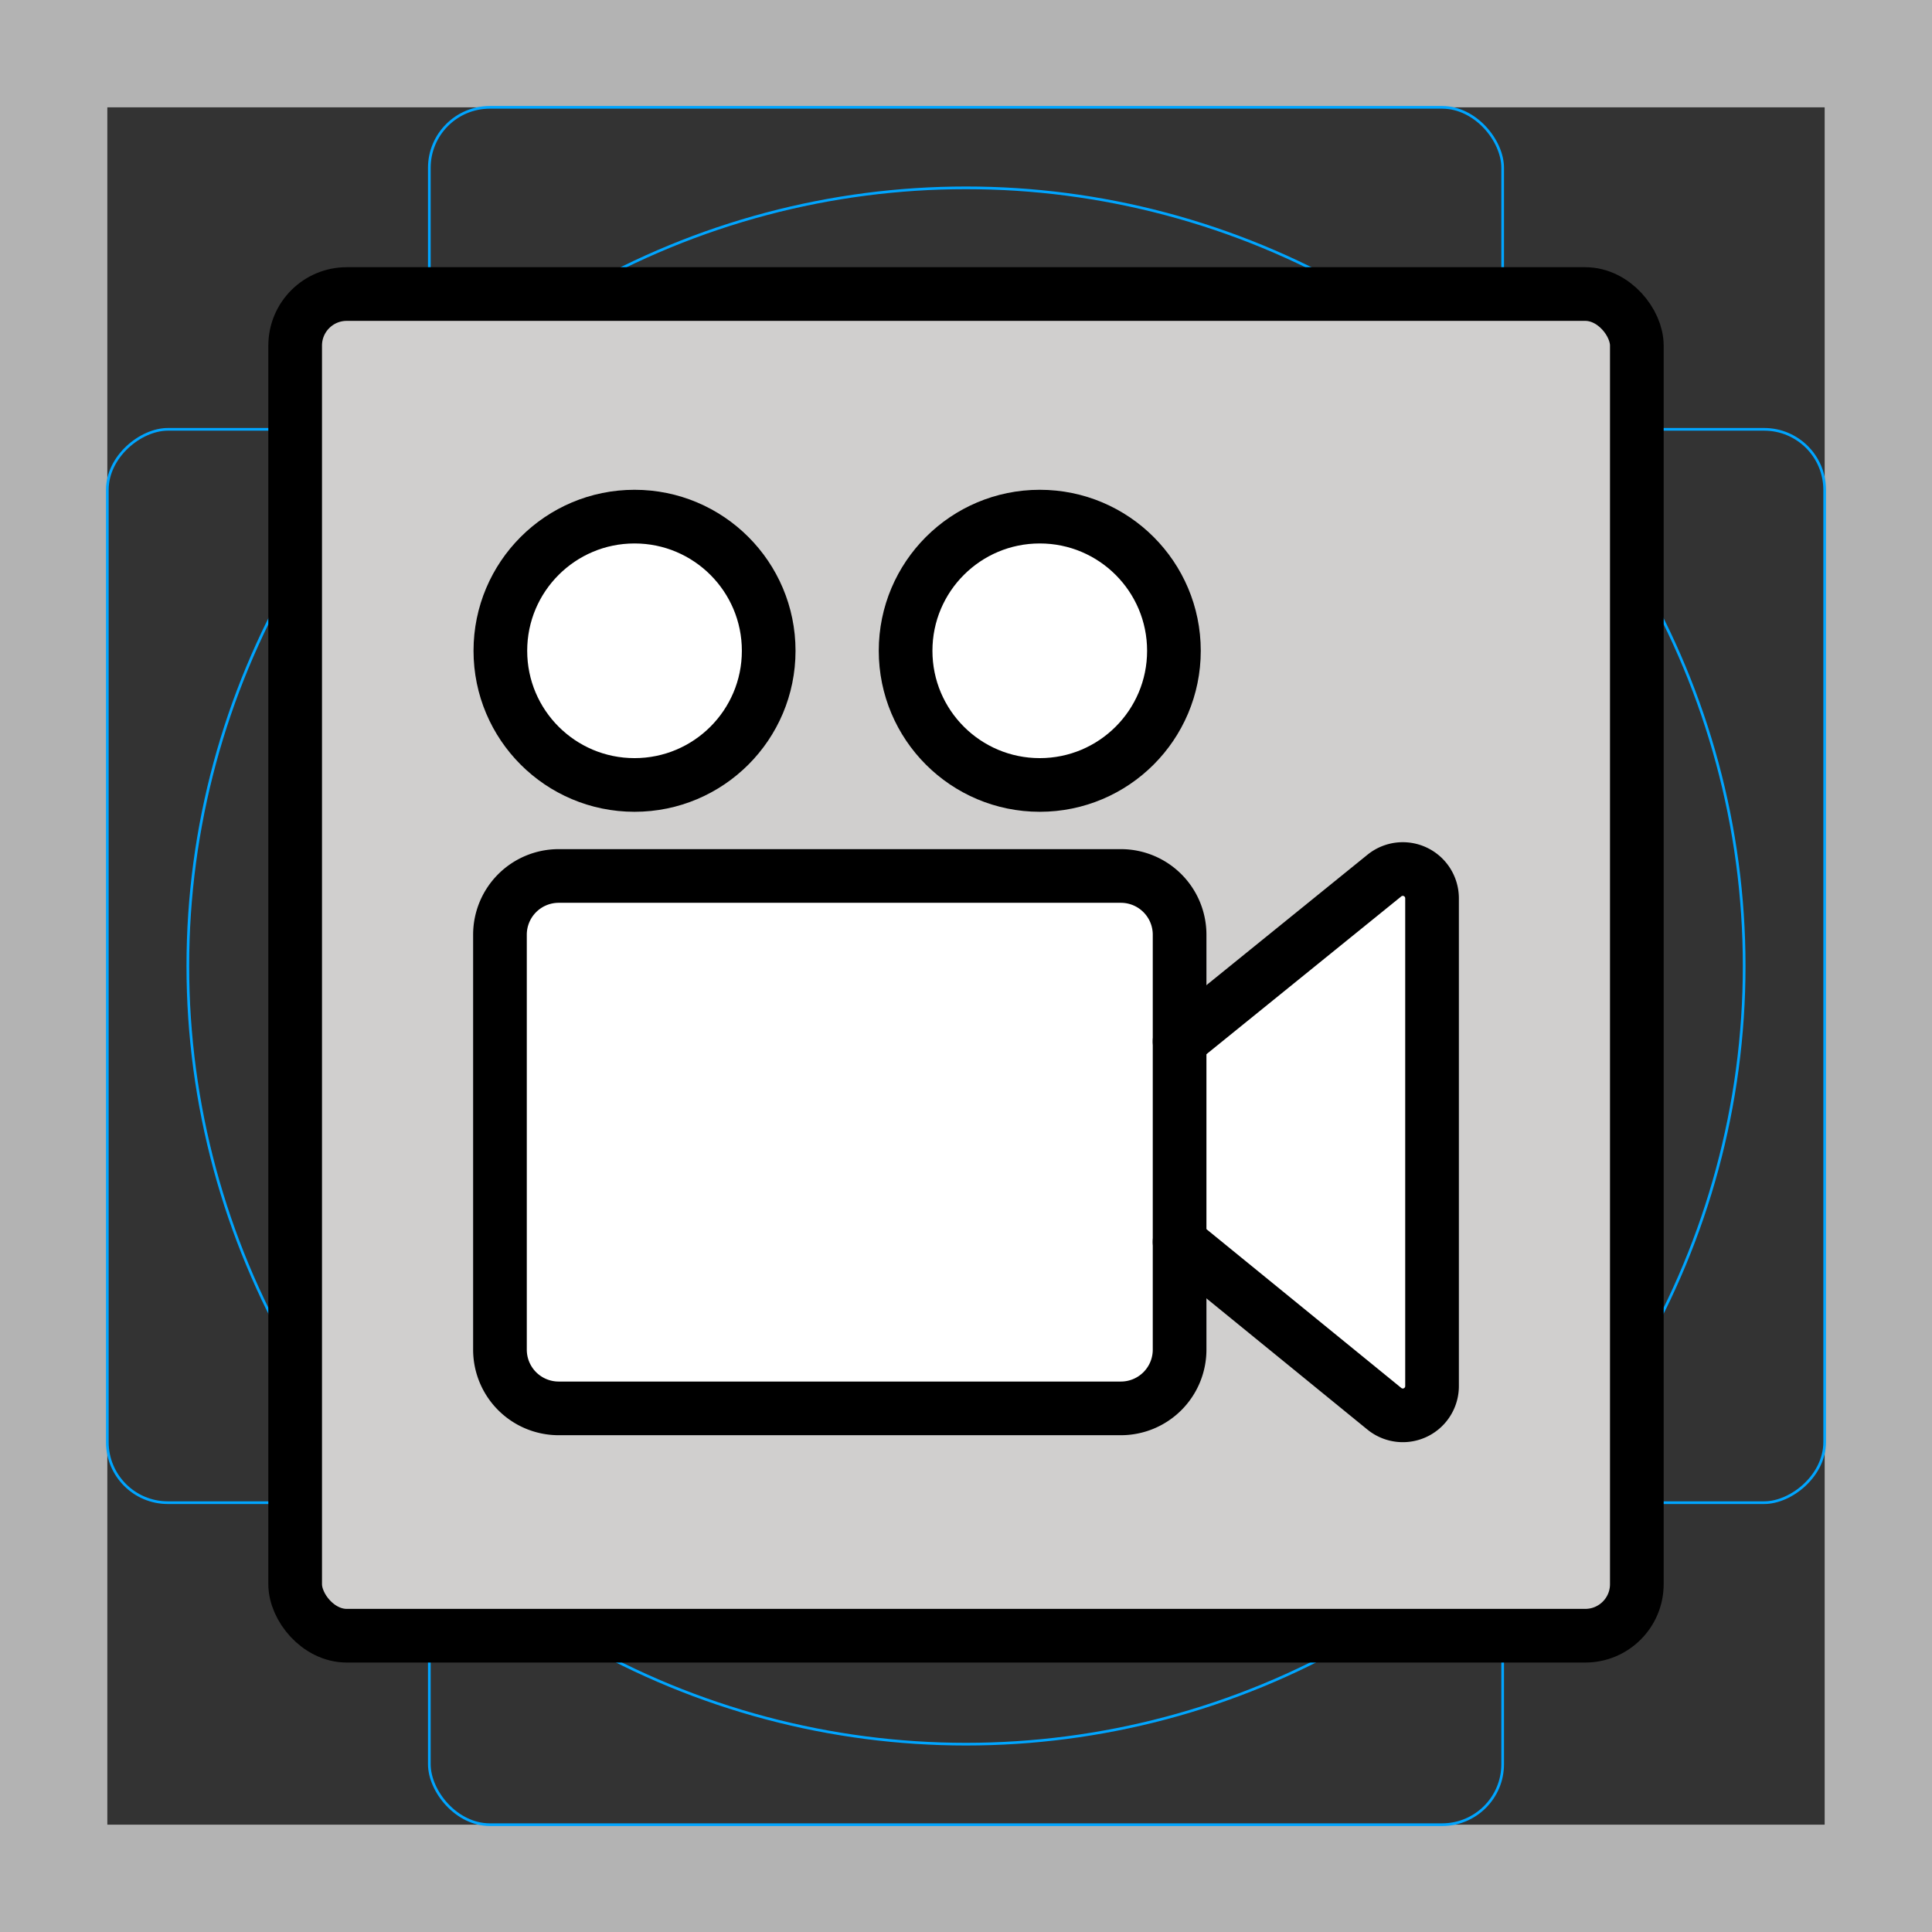 <svg id="emoji" viewBox="0 0 72 72" xmlns="http://www.w3.org/2000/svg">
  <rect x="0" y="0" width="72" height="72" fill="#333333" stroke="none"/>
  <g id="grid">
    <path fill="#b3b3b3" d="M68,4V68H4V4H68m4-4H0V72H72V0Z"/>
    <rect x="11" y="10.958" rx="1.923" width="50" height="50" fill="none" stroke="#00a5ff" stroke-miterlimit="10" stroke-width="0.1"/>
    <rect x="16" y="4" rx="2.254" width="40" height="64" fill="none" stroke="#00a5ff" stroke-miterlimit="10" stroke-width="0.1"/>
    <rect x="16" y="4" rx="2.254" width="40" height="64" transform="translate(72 0) rotate(90)" fill="none" stroke="#00a5ff" stroke-miterlimit="10" stroke-width="0.1"/>
    <circle cx="36" cy="36" r="29" fill="none" stroke="#00a5ff" stroke-miterlimit="10" stroke-width="0.1"/>
  </g>
  <g id="color">
    <rect x="11" y="10.958" rx="1.921" width="50" height="50" fill="#d0cfce"/>
    <path fill="#fff" d="M43.96,46.281,51.59,52.5a1.089,1.089,0,0,0,1.778-.845V33.476a1.09,1.09,0,0,0-1.778-.845l-7.841,6.391"/>
    <path fill="#fff" d="M41.773,52.486H20.82a2.188,2.188,0,0,1-2.188-2.188V34.833A2.188,2.188,0,0,1,20.82,32.645H41.773A2.188,2.188,0,0,1,43.96,34.833V50.298A2.188,2.188,0,0,1,41.773,52.486Z"/>
    <circle cx="23.647" cy="24.253" r="5" fill="#fff"/>
    <circle cx="38.749" cy="24.253" r="5" fill="#fff"/>
  </g>
  <g id="line">
    <path fill="none" stroke="#000" stroke-linecap="round" stroke-linejoin="round" stroke-width="2" d="M43.96,46.281,51.59,52.5a1.089,1.089,0,0,0,1.778-.845V33.476a1.09,1.09,0,0,0-1.778-.845l-7.63,6.18"/>
    <circle cx="23.647" cy="24.253" r="5" fill="none" stroke="#000" stroke-linejoin="round" stroke-width="2"/>
    <circle cx="38.749" cy="24.253" r="5" fill="none" stroke="#000" stroke-linejoin="round" stroke-width="2"/>
    <path fill="none" stroke="#000" stroke-linejoin="round" stroke-width="2" d="M41.773,52.486H20.82a2.188,2.188,0,0,1-2.188-2.188V34.833A2.188,2.188,0,0,1,20.82,32.645H41.773A2.188,2.188,0,0,1,43.96,34.833V50.298A2.188,2.188,0,0,1,41.773,52.486Z"/>
    <rect x="11" y="10.958" rx="1.921" width="50" height="50" fill="none" stroke="#000" stroke-miterlimit="10" stroke-width="2"/>
  </g>
</svg>
